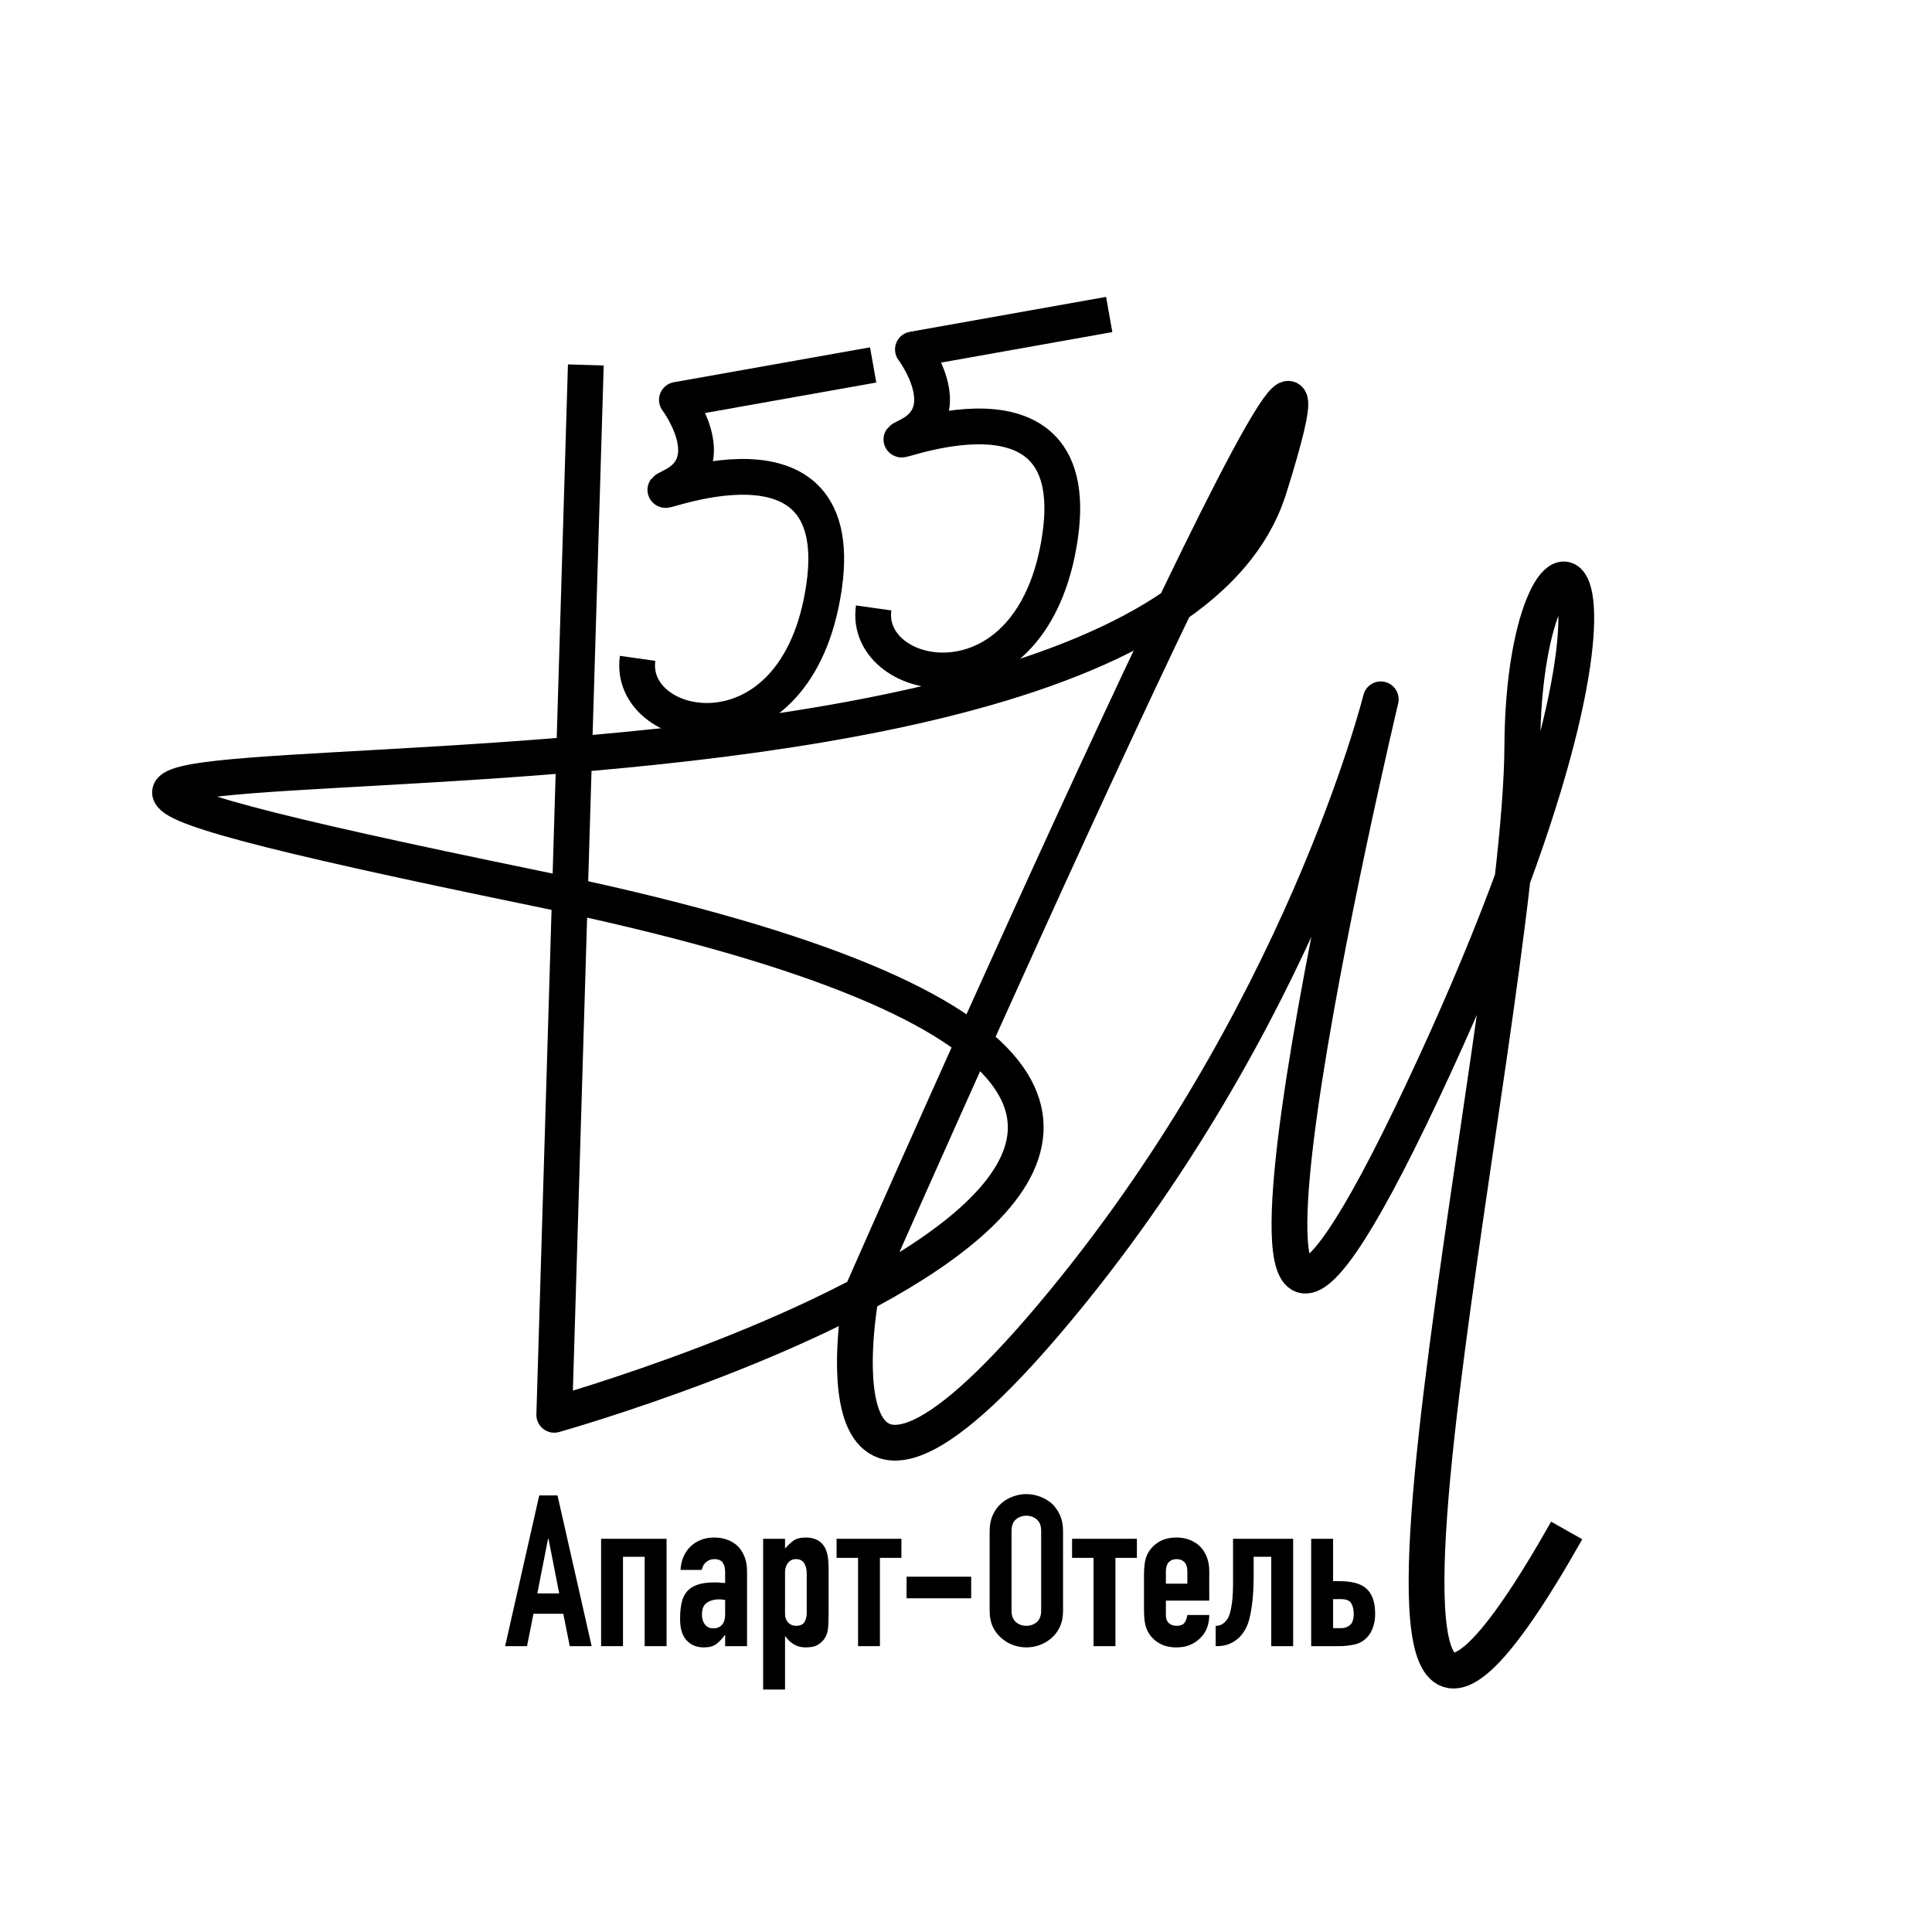<svg width="72" height="72" viewBox="0 0 72 72" fill="none" xmlns="http://www.w3.org/2000/svg">
<g clip-path="url(#clip0_680_146)">
<mask id="mask0_680_146" style="mask-type:luminance" maskUnits="userSpaceOnUse" x="-18" y="0" width="83" height="78">
<path d="M-18 77.589H64.667V9.77516e-06H-18V77.589Z" fill="white"/>
</mask>
<g mask="url(#mask0_680_146)">
<mask id="mask1_680_146" style="mask-type:luminance" maskUnits="userSpaceOnUse" x="-18" y="-48" width="147" height="146">
<path d="M-18 97.315H128.667V-47.343H-18V97.315Z" fill="white"/>
</mask>
<g mask="url(#mask1_680_146)">
<path d="M21.832 13.6L20.656 52.726C20.656 52.726 60.654 41.476 19.951 33.102C-20.752 24.728 42.3 34.087 47.295 18.202C52.289 2.316 32.087 48.257 32.087 48.257C32.087 48.257 29.881 60.101 39.186 49.057C48.491 38.014 51.457 26.062 51.457 26.062C51.457 26.062 42.858 62.224 52.998 40.704C63.138 19.184 56.78 17.279 56.731 27.841C56.681 38.402 47.723 75.901 58.386 57.036" stroke="black" stroke-width="1.333" stroke-linejoin="round"/>
<path d="M20.84 59.382L20.441 57.346H20.424L20.024 59.382H20.84ZM18.825 61.347L20.096 55.729H20.776L22.049 61.347H21.233L20.992 60.14H19.881L19.64 61.347H18.825Z" fill="black"/>
<path d="M22.401 61.347V57.346H24.841V61.347H24.025V58.017H23.217V61.347H22.401Z" fill="black"/>
<path d="M27.024 61.347V60.937H27.009C26.902 61.084 26.794 61.197 26.684 61.276C26.575 61.355 26.422 61.394 26.224 61.394C26.128 61.394 26.031 61.38 25.933 61.351C25.834 61.322 25.739 61.268 25.648 61.189C25.558 61.115 25.485 61.009 25.428 60.87C25.372 60.73 25.345 60.55 25.345 60.329C25.345 60.103 25.363 59.904 25.401 59.733C25.438 59.562 25.507 59.419 25.608 59.303C25.704 59.193 25.835 59.11 26 59.055C26.166 58.999 26.377 58.972 26.633 58.972C26.659 58.972 26.689 58.972 26.721 58.972C26.753 58.972 26.782 58.974 26.808 58.98C26.835 58.985 26.867 58.988 26.904 58.988C26.942 58.988 26.982 58.99 27.024 58.995V58.577C27.024 58.441 26.995 58.327 26.936 58.238C26.878 58.149 26.771 58.104 26.616 58.104C26.51 58.104 26.413 58.138 26.325 58.206C26.236 58.275 26.179 58.375 26.152 58.506H25.36C25.382 58.149 25.505 57.859 25.729 57.638C25.835 57.533 25.963 57.45 26.113 57.39C26.262 57.329 26.43 57.299 26.616 57.299C26.787 57.299 26.947 57.325 27.096 57.378C27.246 57.431 27.377 57.51 27.488 57.615C27.595 57.72 27.68 57.851 27.744 58.009C27.808 58.167 27.84 58.351 27.84 58.562V61.347H27.024ZM27.024 59.627C26.934 59.611 26.859 59.603 26.8 59.603C26.625 59.603 26.474 59.644 26.349 59.725C26.223 59.807 26.16 59.956 26.16 60.171C26.16 60.324 26.198 60.447 26.273 60.542C26.347 60.637 26.451 60.684 26.584 60.684C26.723 60.684 26.831 60.639 26.909 60.55C26.986 60.461 27.024 60.334 27.024 60.171V59.627Z" fill="black"/>
<path d="M28.44 62.964V57.346H29.256V57.709C29.358 57.594 29.462 57.496 29.568 57.417C29.675 57.339 29.83 57.299 30.032 57.299C30.368 57.299 30.606 57.425 30.744 57.678C30.792 57.767 30.827 57.878 30.848 58.009C30.87 58.141 30.88 58.317 30.88 58.538V60.061C30.88 60.355 30.872 60.568 30.856 60.7C30.824 60.963 30.702 61.16 30.488 61.292C30.382 61.36 30.227 61.394 30.024 61.394C29.864 61.394 29.722 61.359 29.596 61.288C29.471 61.217 29.363 61.115 29.272 60.984H29.256V62.964H28.44ZM30.064 58.648C30.064 58.485 30.032 58.354 29.968 58.254C29.904 58.154 29.803 58.104 29.664 58.104C29.542 58.104 29.443 58.15 29.368 58.242C29.294 58.334 29.256 58.454 29.256 58.601V60.155C29.256 60.282 29.295 60.386 29.372 60.467C29.45 60.549 29.547 60.589 29.664 60.589C29.819 60.589 29.924 60.542 29.98 60.447C30.036 60.353 30.064 60.242 30.064 60.116V58.648Z" fill="black"/>
<path d="M31.977 61.347V58.057H31.177V57.346H33.593V58.057H32.792V61.347H31.977Z" fill="black"/>
<path d="M33.785 59.564H36.193V58.759H33.785V59.564Z" fill="black"/>
<path d="M36.881 57.054C36.881 56.828 36.921 56.628 37.001 56.455C37.081 56.281 37.187 56.136 37.321 56.021C37.449 55.91 37.594 55.826 37.757 55.768C37.919 55.71 38.083 55.681 38.249 55.681C38.414 55.681 38.578 55.71 38.741 55.768C38.903 55.826 39.051 55.91 39.185 56.021C39.313 56.136 39.417 56.281 39.497 56.455C39.577 56.628 39.617 56.828 39.617 57.054V60.021C39.617 60.258 39.577 60.461 39.497 60.629C39.417 60.797 39.313 60.937 39.185 61.047C39.051 61.163 38.903 61.249 38.741 61.307C38.578 61.365 38.414 61.394 38.249 61.394C38.083 61.394 37.919 61.365 37.757 61.307C37.594 61.249 37.449 61.163 37.321 61.047C37.187 60.937 37.081 60.797 37.001 60.629C36.921 60.461 36.881 60.258 36.881 60.021V57.054ZM37.697 60.021C37.697 60.216 37.751 60.359 37.861 60.451C37.97 60.543 38.099 60.589 38.249 60.589C38.398 60.589 38.527 60.543 38.637 60.451C38.746 60.359 38.801 60.216 38.801 60.021V57.054C38.801 56.86 38.746 56.717 38.637 56.624C38.527 56.532 38.398 56.486 38.249 56.486C38.099 56.486 37.97 56.532 37.861 56.624C37.751 56.717 37.697 56.86 37.697 57.054V60.021Z" fill="black"/>
<path d="M40.753 61.347V58.057H39.953V57.346H42.369V58.057H41.569V61.347H40.753Z" fill="black"/>
<path d="M45.065 59.65H43.449V60.195C43.449 60.321 43.485 60.418 43.557 60.487C43.629 60.555 43.726 60.589 43.849 60.589C44.003 60.589 44.106 60.545 44.157 60.455C44.207 60.366 44.238 60.276 44.249 60.187H45.065C45.065 60.539 44.955 60.823 44.737 61.039C44.63 61.15 44.502 61.236 44.353 61.3C44.203 61.363 44.035 61.394 43.849 61.394C43.593 61.394 43.375 61.342 43.197 61.236C43.018 61.131 42.881 60.992 42.785 60.818C42.726 60.713 42.686 60.592 42.665 60.455C42.643 60.318 42.633 60.169 42.633 60.005V58.688C42.633 58.525 42.643 58.375 42.665 58.238C42.686 58.101 42.726 57.98 42.785 57.875C42.881 57.702 43.018 57.562 43.197 57.457C43.375 57.352 43.593 57.299 43.849 57.299C44.035 57.299 44.205 57.331 44.357 57.394C44.509 57.457 44.638 57.544 44.745 57.654C44.958 57.891 45.065 58.188 45.065 58.546V59.65ZM43.449 59.019H44.249V58.562C44.249 58.409 44.213 58.294 44.141 58.218C44.069 58.142 43.971 58.104 43.849 58.104C43.726 58.104 43.629 58.142 43.557 58.218C43.485 58.294 43.449 58.409 43.449 58.562V59.019Z" fill="black"/>
<path d="M45.344 60.589C45.403 60.589 45.463 60.574 45.524 60.542C45.586 60.511 45.648 60.455 45.712 60.376C45.766 60.313 45.808 60.222 45.84 60.104C45.872 59.986 45.896 59.862 45.912 59.733C45.928 59.604 45.939 59.481 45.944 59.362C45.95 59.244 45.952 59.153 45.952 59.09V57.346H48.192V61.347H47.376V58.017H46.72V58.759C46.72 58.943 46.715 59.128 46.704 59.315C46.694 59.502 46.676 59.681 46.652 59.852C46.628 60.023 46.598 60.182 46.56 60.329C46.523 60.476 46.475 60.602 46.416 60.708C46.304 60.913 46.158 61.071 45.976 61.181C45.795 61.292 45.59 61.347 45.36 61.347H45.304V60.589H45.344Z" fill="black"/>
<path d="M48.864 61.347V57.346H49.681V58.925H49.913C50.126 58.925 50.315 58.944 50.48 58.984C50.646 59.023 50.786 59.09 50.901 59.185C51.015 59.28 51.102 59.406 51.16 59.564C51.219 59.721 51.248 59.916 51.248 60.148C51.248 60.316 51.223 60.478 51.172 60.633C51.122 60.788 51.043 60.921 50.937 61.031C50.809 61.163 50.651 61.248 50.465 61.288C50.278 61.327 50.096 61.347 49.92 61.347H48.864ZM49.681 60.676H49.992C50.11 60.676 50.215 60.638 50.309 60.562C50.402 60.486 50.449 60.347 50.449 60.148C50.449 59.984 50.418 59.852 50.356 59.749C50.295 59.647 50.169 59.595 49.977 59.595H49.681V60.676Z" fill="black"/>
<path d="M32.54 13.6L25.226 14.902C25.226 14.902 26.934 17.171 25.065 18.11C23.196 19.049 31.696 15.021 30.712 21.856C29.727 28.691 23.353 27.434 23.762 24.535" stroke="black" stroke-width="1.333" stroke-linejoin="round"/>
<path d="M41.337 11.72L34.022 13.023C34.022 13.023 35.731 15.292 33.862 16.231C31.993 17.17 40.493 13.142 39.509 19.977C38.524 26.812 32.15 25.555 32.559 22.656" stroke="black" stroke-width="1.333" stroke-linejoin="round"/>
</g>
</g>
</g>
<defs>
<clipPath id="clip0_680_146">
<rect width="72" height="72" fill="white"/>
</clipPath>
</defs>
</svg>
